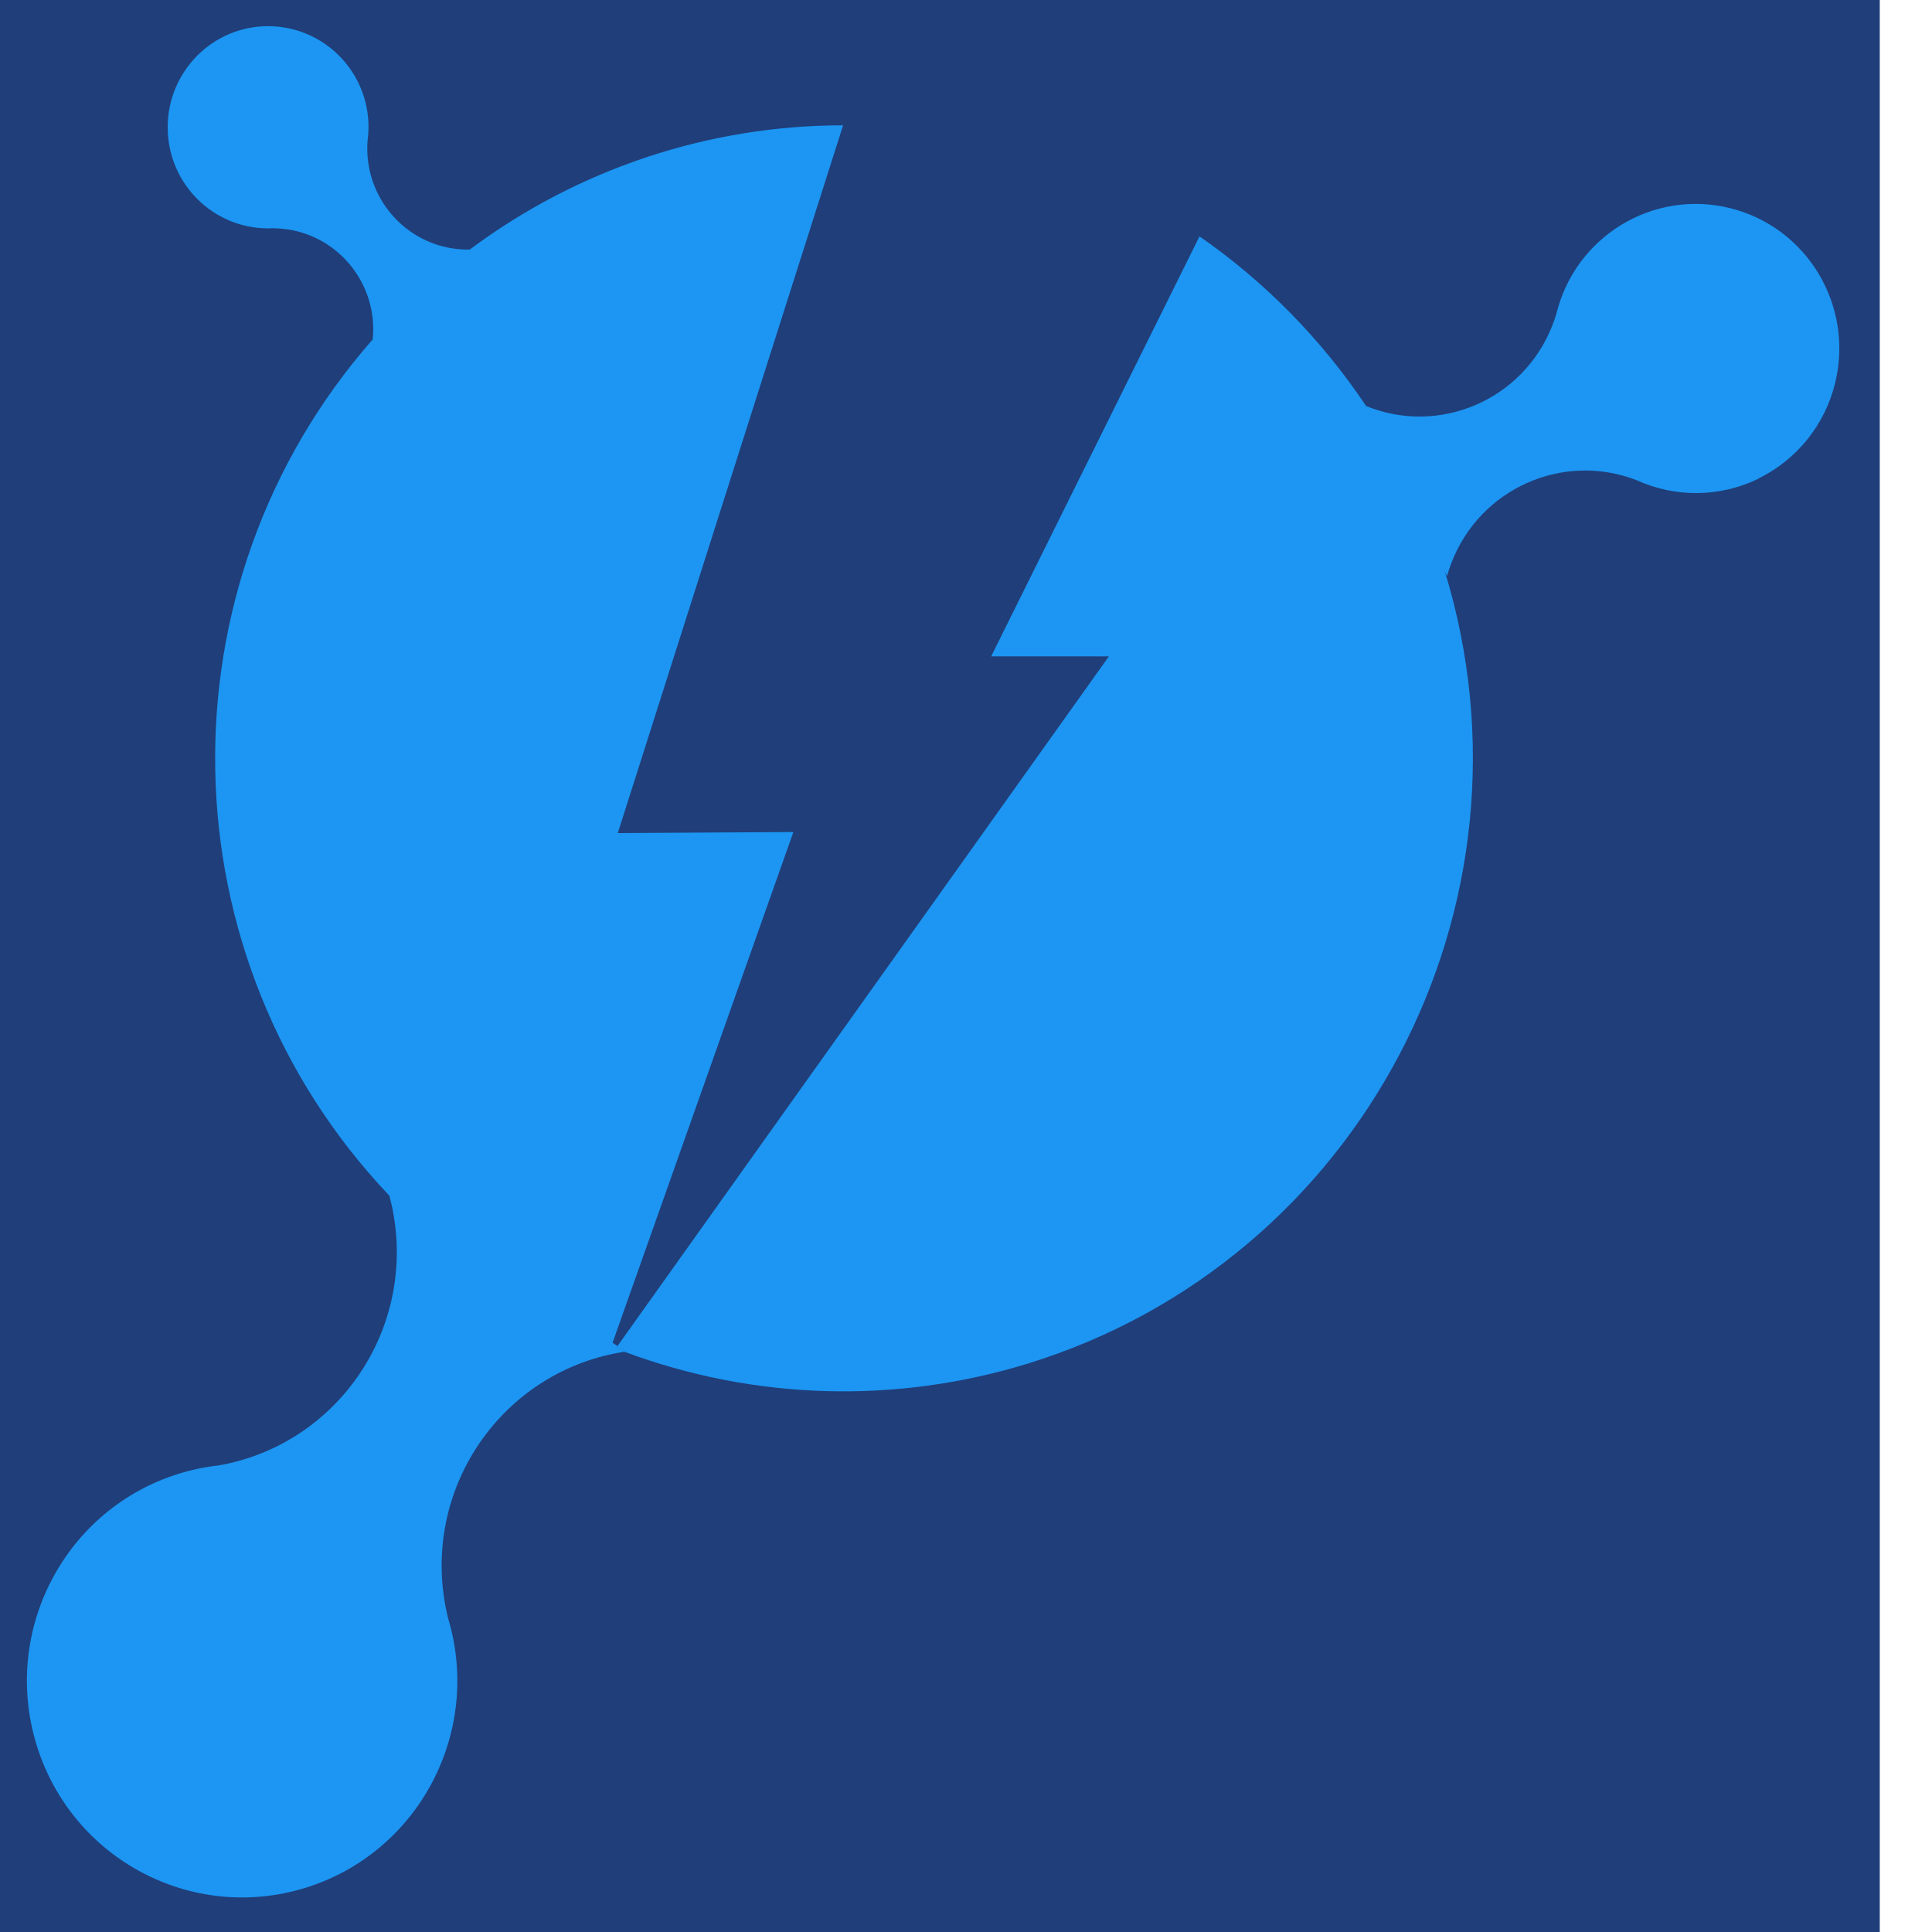 <svg width="29" height="29" viewBox="0 0 29 29" fill="none" xmlns="http://www.w3.org/2000/svg">
<rect width="28.216" height="29" fill="#203E7A"/>
<path d="M9.396 20.287C9.387 20.287 9.383 20.291 9.375 20.291C9.328 20.275 9.289 20.259 9.244 20.242L9.269 20.205L9.396 20.287Z" fill="#1C96F2"/>
<path d="M11.909 12.489L9.195 20.155L9.269 20.204L9.244 20.241C9.291 20.258 9.33 20.274 9.375 20.29C7.612 20.559 6.399 22.214 6.666 23.989C6.68 24.086 6.699 24.181 6.722 24.276C7.245 25.994 6.286 27.812 4.581 28.338C2.875 28.864 1.069 27.899 0.546 26.182C0.024 24.465 0.983 22.646 2.688 22.12C2.879 22.061 3.075 22.02 3.274 21.998C5.032 21.694 6.211 20.013 5.909 18.243C5.893 18.144 5.871 18.046 5.845 17.948C2.456 14.381 2.347 8.793 5.595 5.094C5.677 4.26 5.072 3.517 4.243 3.434C4.196 3.429 4.149 3.427 4.102 3.426C3.27 3.469 2.561 2.825 2.519 1.988C2.477 1.151 3.116 0.437 3.948 0.395C4.395 0.372 4.828 0.549 5.132 0.88C5.438 1.212 5.579 1.665 5.517 2.114C5.455 2.951 6.079 3.68 6.91 3.742C6.957 3.745 7.004 3.747 7.051 3.746C8.672 2.536 10.637 1.882 12.655 1.881L9.273 12.505L11.909 12.489Z" fill="#1C96F2"/>
<path d="M26.4 7.183C25.823 7.465 25.151 7.474 24.567 7.208C23.457 6.778 22.212 7.335 21.785 8.452C21.76 8.517 21.739 8.582 21.72 8.648L21.688 8.578C23.223 13.597 20.425 18.919 15.44 20.464C13.454 21.079 11.322 21.018 9.375 20.291C9.383 20.291 9.387 20.287 9.395 20.287L9.269 20.204L16.645 9.852H14.878L18.005 3.548C18.99 4.232 19.838 5.096 20.506 6.095C21.603 6.541 22.852 6.008 23.294 4.903C23.319 4.842 23.341 4.78 23.36 4.716C23.642 3.552 24.808 2.839 25.964 3.123C27.121 3.407 27.829 4.581 27.547 5.745C27.396 6.372 26.974 6.898 26.398 7.181" fill="#1C96F2"/>
<path d="M9.396 20.287C9.387 20.287 9.383 20.291 9.375 20.291C9.328 20.275 9.289 20.259 9.244 20.242L9.269 20.205L9.396 20.287Z" fill="#1C96F2"/>
</svg>
